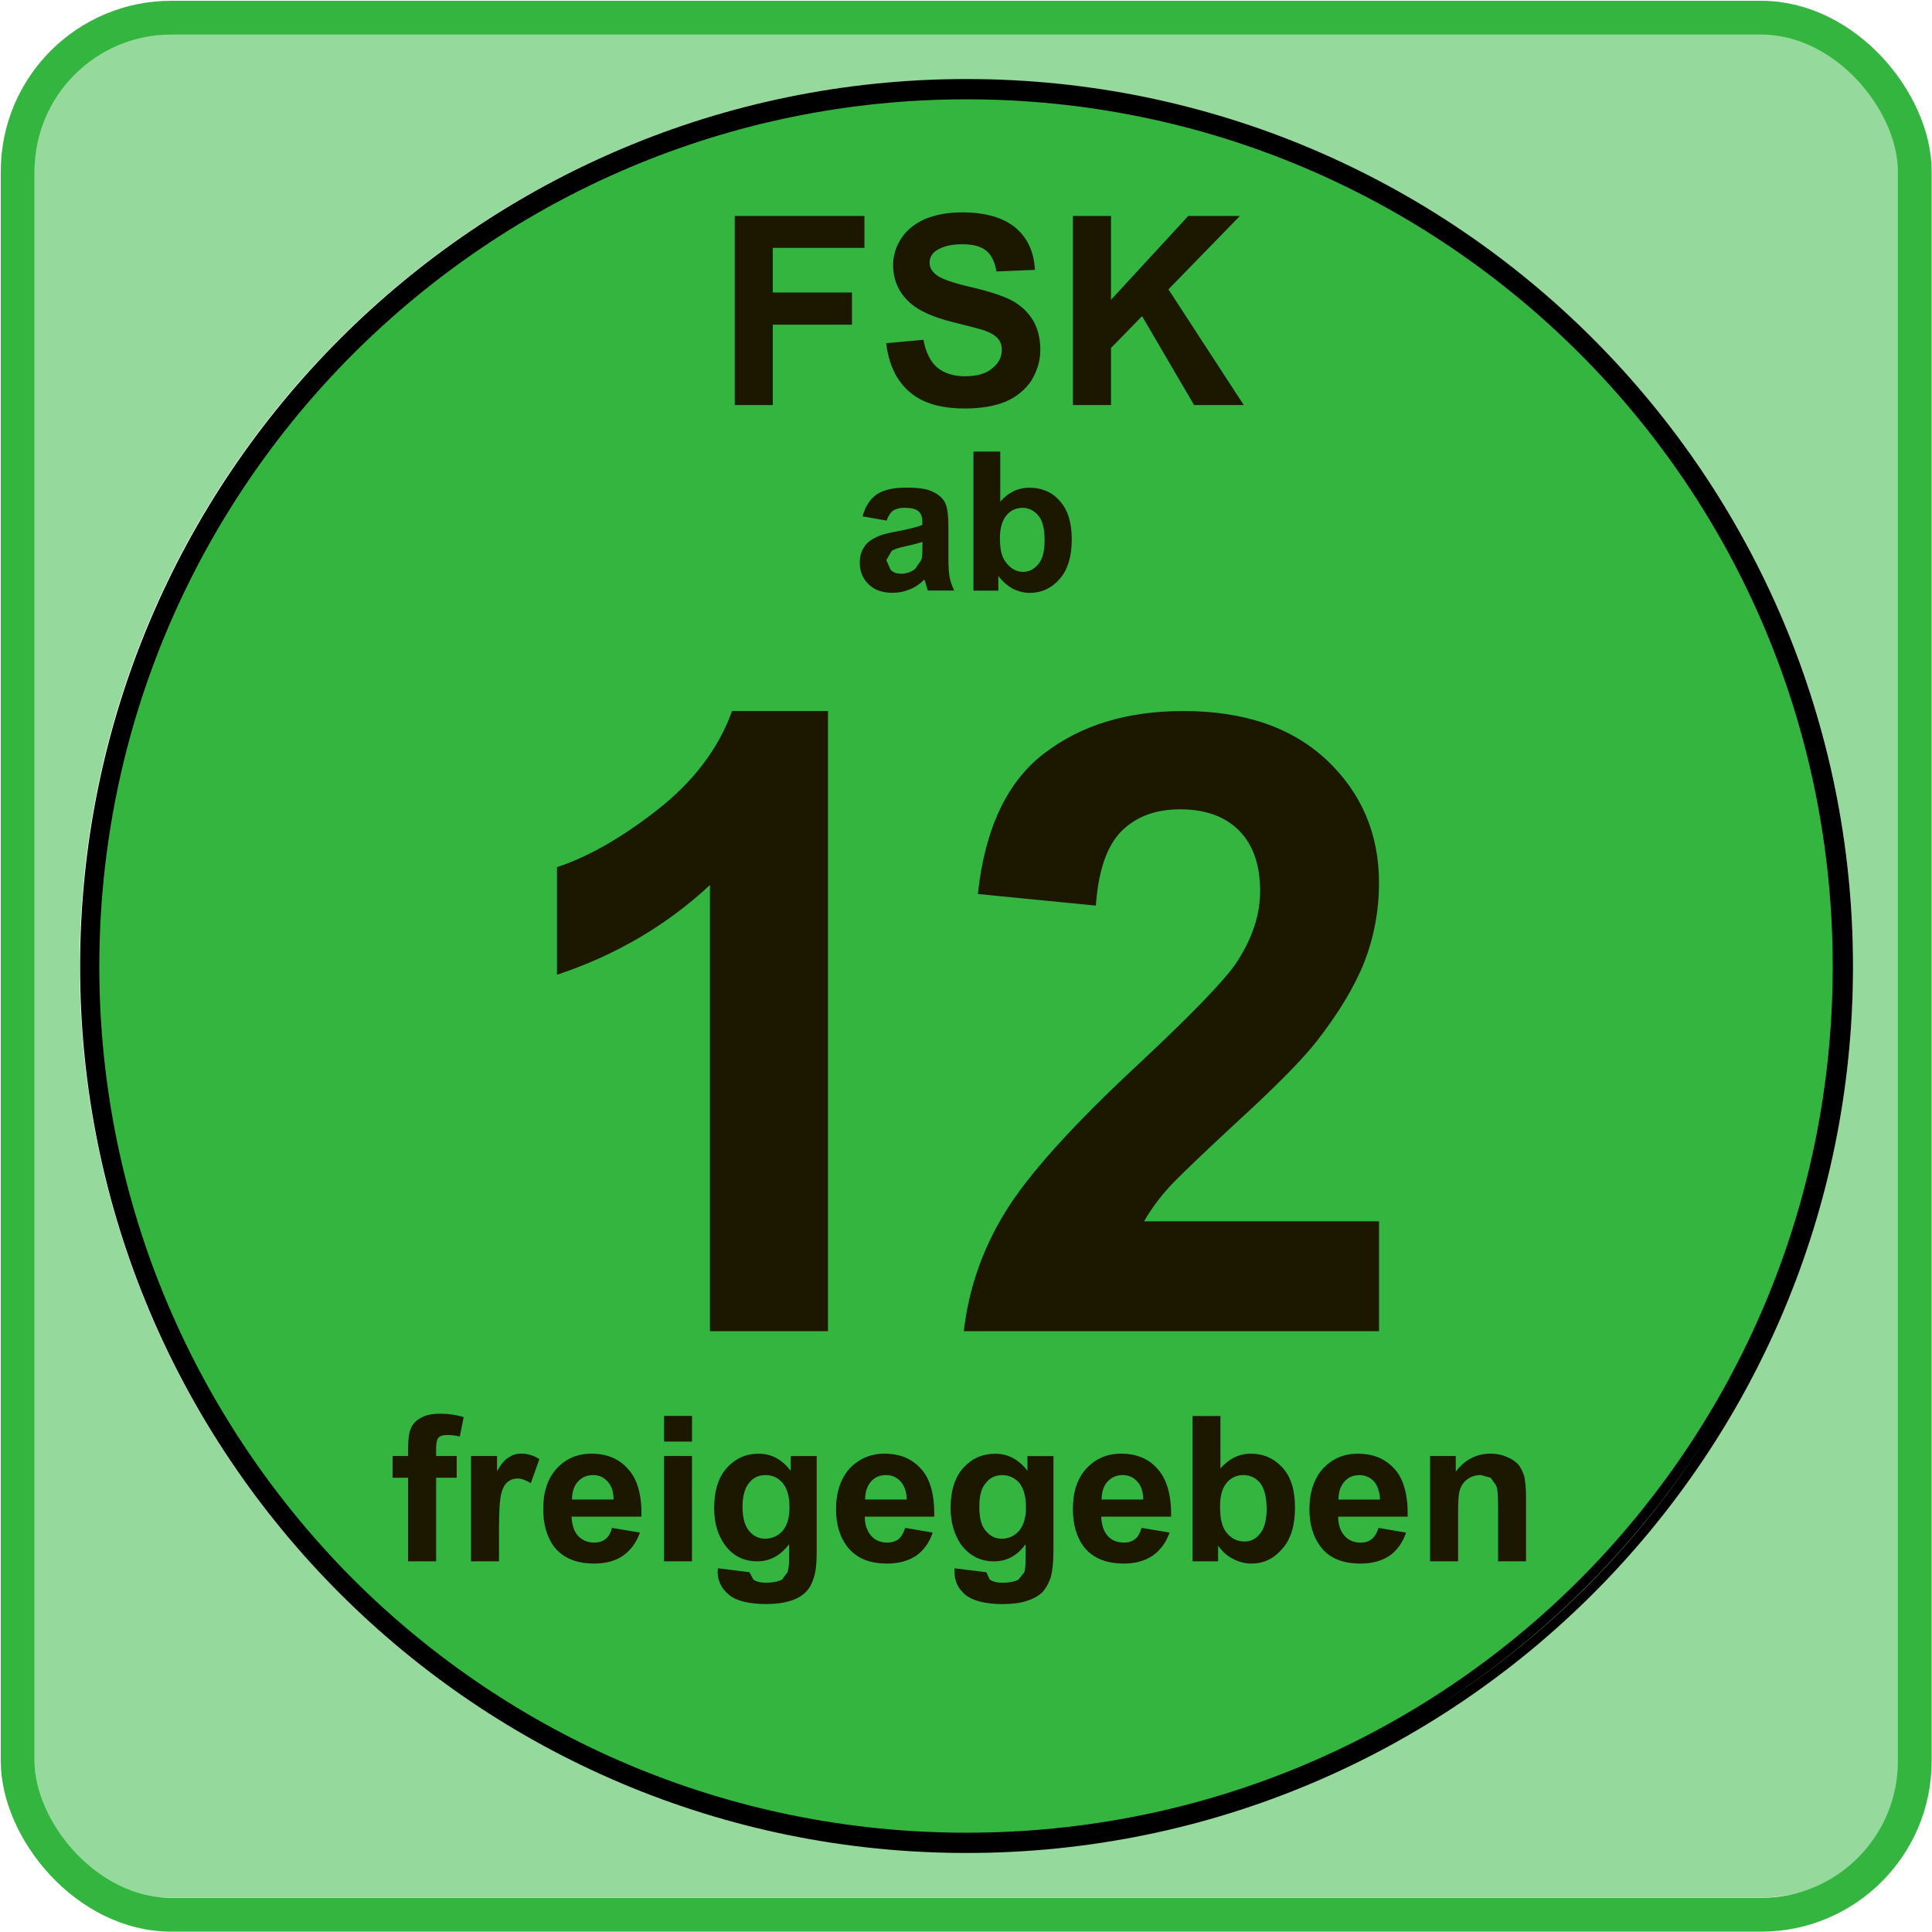 <?xml version="1.0" encoding="UTF-8" standalone="no"?>
<!-- Created with Inkscape (http://www.inkscape.org/) by Marsupilami -->

<svg
   xmlns:dc="http://purl.org/dc/elements/1.1/"
   xmlns:cc="http://creativecommons.org/ns#"
   xmlns:rdf="http://www.w3.org/1999/02/22-rdf-syntax-ns#"
   xmlns:svg="http://www.w3.org/2000/svg"
   xmlns="http://www.w3.org/2000/svg"
   xmlns:sodipodi="http://sodipodi.sourceforge.net/DTD/sodipodi-0.dtd"
   xmlns:inkscape="http://www.inkscape.org/namespaces/inkscape"
   version="1.0"
   width="724.528"
   height="724.529"
   viewBox="-1.696 -1.696 56.531 56.531"
   id="svg4105"
   sodipodi:version="0.32"
   inkscape:version="0.91 r13725"
   sodipodi:docname="FSK_ab_12_logo_Dec_2008.svg"
   inkscape:output_extension="org.inkscape.output.svg.inkscape"
   inkscape:export-filename="/home/ronny/ownCloud/Beruf/HST_FHNW/2016/OOP2/Ronny/10 Programmierprojekt/OscarsFX/src/ch/fhnw/oop/oscars/view/javafx/fsk_labels/FSK_ab_12_logo_Dec_2008.svg.png"
   inkscape:export-xdpi="7.9499998"
   inkscape:export-ydpi="7.9499998">
  <sodipodi:namedview
     inkscape:window-height="741"
     inkscape:window-width="1280"
     inkscape:pageshadow="2"
     inkscape:pageopacity="0.0"
     guidetolerance="10.0"
     gridtolerance="10.0"
     objecttolerance="10.0"
     borderopacity="1.0"
     bordercolor="#666666"
     pagecolor="#ffffff"
     id="base"
     showgrid="false"
     inkscape:zoom="0.70182292"
     inkscape:cx="58.787053"
     inkscape:cy="362.25885"
     inkscape:window-x="-4"
     inkscape:window-y="-4"
     inkscape:current-layer="layer1"
     fit-margin-top="0"
     fit-margin-left="0"
     fit-margin-right="0"
     fit-margin-bottom="0" />
  <defs
     id="defs4107">
    <inkscape:perspective
       sodipodi:type="inkscape:persp3d"
       inkscape:vp_x="0 : 384 : 1"
       inkscape:vp_y="0 : 1000 : 0"
       inkscape:vp_z="767.99999 : 384 : 1"
       inkscape:persp3d-origin="384 : 256 : 1"
       id="perspective2459" />
    <linearGradient
       x1="0.04"
       y1="-0.929"
       x2="1.05"
       y2="-0.929"
       id="linearGradient2798"
       gradientUnits="userSpaceOnUse"
       gradientTransform="matrix(0,-60.414,-60.414,0,318.881,-131.703)"
       spreadMethod="pad">
      <stop
         id="stop2800"
         style="stop-color: rgb(255, 238, 76); stop-opacity: 1;"
         offset="0" />
      <stop
         id="stop2802"
         style="stop-color: rgb(201, 190, 60); stop-opacity: 1;"
         offset="1" />
    </linearGradient>
  </defs>
  <g
     transform="translate(-348.43,-505.793)"
     id="layer1">
    <path
       d="m 351.641,504.097 c -0.1,0 -0.783,0.02 -1.625,0.281 -0.84,0.263 -1.85,0.787 -2.531,1.844 -0.454,0.693 -0.75,1.622 -0.75,2.781 l 0,46.719 c 0,0.09 0.02,0.784 0.281,1.625 0.261,0.841 0.789,1.87 1.844,2.562 0.706,0.454 1.624,0.719 2.781,0.719 l 46.719,0 c 0.102,0 0.785,-0.02 1.625,-0.281 0.84,-0.261 1.838,-0.754 2.531,-1.812 0.457,-0.706 0.75,-1.654 0.75,-2.812 l 0,-46.719 c 0,-0.104 -0.02,-0.785 -0.281,-1.625 -0.261,-0.829 -0.787,-1.848 -1.844,-2.531 -0.703,-0.453 -1.622,-0.75 -2.781,-0.75 l -46.719,0 z"
       id="path5261"
       style="opacity:0;fill:#ffe801;fill-opacity:1;fill-rule:nonzero;stroke:none"
       inkscape:connector-curvature="0" />
    <path
       d="m 398.375,559.622 -46.732,0 c -1.011,0 -1.715,-0.239 -2.25,-0.58 -0.522,-0.339 -0.886,-0.793 -1.124,-1.272 -0.5,-0.967 -0.522,-2 -0.522,-2.043 l 0,-46.732 c 0,-1.001 0.238,-1.704 0.579,-2.239 0.341,-0.524 0.795,-0.885 1.284,-1.137 0.954,-0.499 1.988,-0.524 2.033,-0.524 l 0,-0.498 0,0.498 -0.005,-0.498 0.005,0 0,0.498 46.732,0 c 1,0.012 1.704,0.239 2.238,0.592 0.535,0.341 0.887,0.796 1.137,1.272 0.5,0.955 0.522,1.987 0.522,2.035 l 0,46.742 c -0.011,1.001 -0.239,1.703 -0.591,2.239 -0.341,0.522 -0.794,0.885 -1.273,1.124 -0.954,0.5 -1.987,0.522 -2.033,0.522 m -23.372,-1.317 c 14.327,0 25.951,-11.613 25.951,-25.939 0,-14.327 -11.623,-25.951 -25.951,-25.951 -14.327,0 -25.939,11.624 -25.939,25.951 0,14.326 11.611,25.939 25.939,25.939"
       id="path2804"
       style="opacity:0.512;fill:#33b540;fill-opacity:1;fill-rule:nonzero;stroke:none"
       inkscape:connector-curvature="0" />
    <path
       d="m 375.003,558.019 c 14.169,0 25.656,-11.484 25.656,-25.653 0,-14.17 -11.487,-25.655 -25.656,-25.655 -14.168,0 -25.655,11.486 -25.655,25.655 0,14.169 11.487,25.653 25.655,25.653"
       id="path2808"
       style="fill:#33b540;fill-opacity:1;fill-rule:nonzero;stroke:none"
       inkscape:connector-curvature="0" />
    <path
       d="m 374.958,516.049 c -0.704,0 -1.239,-0.159 -1.614,-0.488 -0.375,-0.319 -0.602,-0.795 -0.681,-1.421 l 1.091,-0.101 c 0.068,0.362 0.204,0.637 0.397,0.807 0.204,0.17 0.477,0.261 0.818,0.261 0.352,0 0.625,-0.079 0.806,-0.239 0.182,-0.148 0.273,-0.328 0.273,-0.532 0,-0.126 -0.034,-0.239 -0.114,-0.331 -0.079,-0.091 -0.204,-0.17 -0.397,-0.239 -0.136,-0.044 -0.431,-0.123 -0.898,-0.237 -0.602,-0.148 -1.022,-0.342 -1.261,-0.557 -0.341,-0.297 -0.511,-0.671 -0.511,-1.115 0,-0.283 0.079,-0.546 0.239,-0.785 0.159,-0.249 0.397,-0.431 0.693,-0.566 0.307,-0.126 0.659,-0.195 1.091,-0.195 0.693,0 1.216,0.161 1.568,0.457 0.352,0.305 0.534,0.715 0.557,1.226 l -1.125,0.046 c -0.046,-0.283 -0.148,-0.488 -0.307,-0.614 -0.159,-0.126 -0.387,-0.182 -0.705,-0.182 -0.329,0 -0.579,0.068 -0.761,0.194 -0.124,0.089 -0.182,0.205 -0.182,0.35 0,0.126 0.057,0.239 0.171,0.331 0.136,0.126 0.477,0.249 1.022,0.375 0.546,0.126 0.955,0.261 1.216,0.397 0.25,0.138 0.454,0.319 0.603,0.558 0.148,0.239 0.227,0.535 0.227,0.887 0,0.317 -0.091,0.614 -0.261,0.897 -0.182,0.271 -0.432,0.476 -0.75,0.614 -0.329,0.136 -0.727,0.203 -1.204,0.203 m 8.169,-0.101 -1.454,0 -1.523,-2.601 -0.909,0.931 0,1.67 -1.113,0 0,-5.533 1.113,0 0,2.454 2.261,-2.454 1.511,0 -2.091,2.148 2.204,3.385 m -13.782,0 -1.113,0 0,-5.533 3.795,0 0,0.933 -2.681,0 0,1.306 2.317,0 0,0.942 -2.317,0 0,2.352"
       id="path2824"
       style="fill:#1c1800;fill-opacity:1;fill-rule:nonzero;stroke:none"
       inkscape:connector-curvature="0" />
    <path
       d="m 376.866,521.445 c -0.17,0 -0.341,-0.044 -0.5,-0.123 -0.159,-0.091 -0.307,-0.217 -0.42,-0.375 l 0,0.432 -0.728,0 0,-4.069 0.784,0 0,1.465 c 0.239,-0.272 0.523,-0.408 0.853,-0.408 0.352,0 0.659,0.123 0.886,0.385 0.239,0.262 0.353,0.637 0.353,1.125 0,0.5 -0.114,0.887 -0.353,1.159 -0.238,0.274 -0.533,0.409 -0.875,0.409 m -0.215,-2.488 c -0.194,0 -0.353,0.079 -0.466,0.217 -0.125,0.148 -0.193,0.375 -0.193,0.67 0,0.306 0.045,0.522 0.148,0.669 0.137,0.204 0.318,0.317 0.534,0.317 0.17,0 0.318,-0.078 0.443,-0.227 0.125,-0.148 0.182,-0.375 0.182,-0.692 0,-0.341 -0.057,-0.58 -0.182,-0.728 -0.125,-0.148 -0.283,-0.227 -0.465,-0.227 m -3.784,2.488 c -0.307,0 -0.546,-0.078 -0.716,-0.249 -0.171,-0.16 -0.261,-0.375 -0.261,-0.626 0,-0.17 0.034,-0.317 0.114,-0.441 0.079,-0.139 0.193,-0.227 0.341,-0.297 0.137,-0.078 0.352,-0.136 0.614,-0.182 0.364,-0.067 0.625,-0.136 0.762,-0.193 l 0,-0.078 c 0,-0.149 -0.034,-0.263 -0.113,-0.319 -0.068,-0.07 -0.216,-0.104 -0.42,-0.104 -0.136,0 -0.239,0.034 -0.318,0.079 -0.079,0.056 -0.148,0.16 -0.194,0.295 l -0.704,-0.123 c 0.08,-0.295 0.216,-0.5 0.409,-0.638 0.194,-0.136 0.489,-0.203 0.864,-0.203 0.353,0 0.614,0.033 0.784,0.123 0.17,0.079 0.284,0.183 0.352,0.309 0.068,0.123 0.102,0.363 0.102,0.702 l 0,0.911 c 0,0.249 0.012,0.443 0.034,0.566 0.023,0.126 0.069,0.263 0.137,0.4 l -0.773,0 -0.068,-0.23 -0.034,-0.089 c -0.125,0.123 -0.273,0.227 -0.42,0.283 -0.159,0.067 -0.318,0.101 -0.488,0.101 m 0.852,-1.487 c -0.102,0.032 -0.262,0.079 -0.477,0.123 -0.216,0.048 -0.352,0.092 -0.42,0.138 l -0.159,0.271 0.125,0.284 c 0.079,0.081 0.181,0.114 0.318,0.114 0.136,0 0.272,-0.045 0.397,-0.136 l 0.182,-0.262 c 0.023,-0.056 0.034,-0.182 0.034,-0.375 l 0,-0.158"
       id="path2826"
       style="fill:#1c1800;fill-opacity:1;fill-rule:nonzero;stroke:none"
       inkscape:connector-curvature="0" />
    <path
       d="m 376.094,551.034 c -0.523,0 -0.886,-0.092 -1.114,-0.274 -0.216,-0.183 -0.318,-0.398 -0.318,-0.684 l 0,-0.089 0.932,0.114 0.101,0.215 c 0.08,0.056 0.205,0.092 0.364,0.092 0.217,0 0.375,-0.035 0.477,-0.092 l 0.171,-0.215 c 0.022,-0.056 0.034,-0.182 0.034,-0.365 l 0,-0.453 c -0.239,0.33 -0.546,0.5 -0.92,0.5 -0.408,0 -0.738,-0.171 -0.988,-0.522 -0.182,-0.287 -0.284,-0.627 -0.284,-1.036 0,-0.51 0.125,-0.907 0.375,-1.181 0.25,-0.272 0.557,-0.41 0.932,-0.41 0.375,0 0.693,0.171 0.942,0.5 l 0,-0.431 0.761,0 0,2.761 c 0,0.362 -0.034,0.636 -0.09,0.817 -0.068,0.182 -0.148,0.317 -0.25,0.421 -0.114,0.101 -0.261,0.183 -0.443,0.239 -0.17,0.057 -0.409,0.092 -0.681,0.092 m -0.035,-3.773 c -0.193,0 -0.351,0.067 -0.477,0.227 -0.137,0.148 -0.193,0.385 -0.193,0.693 0,0.33 0.056,0.566 0.193,0.715 0.125,0.148 0.273,0.226 0.466,0.226 0.193,0 0.364,-0.078 0.5,-0.226 0.136,-0.159 0.205,-0.386 0.205,-0.693 0,-0.319 -0.069,-0.558 -0.194,-0.715 -0.136,-0.148 -0.295,-0.227 -0.5,-0.227 m -6.885,3.773 c -0.522,0 -0.898,-0.092 -1.114,-0.274 -0.215,-0.183 -0.329,-0.398 -0.329,-0.684 l 0.011,-0.089 0.92,0.114 0.114,0.215 c 0.079,0.056 0.194,0.092 0.364,0.092 0.215,0 0.375,-0.035 0.477,-0.092 l 0.159,-0.215 c 0.023,-0.056 0.046,-0.182 0.046,-0.365 l 0,-0.453 c -0.25,0.33 -0.557,0.5 -0.931,0.5 -0.41,0 -0.739,-0.171 -0.977,-0.522 -0.194,-0.287 -0.284,-0.627 -0.284,-1.036 0,-0.51 0.125,-0.907 0.375,-1.181 0.25,-0.272 0.557,-0.41 0.92,-0.41 0.386,0 0.693,0.171 0.943,0.5 l 0,-0.431 0.762,0 0,2.761 c 0,0.362 -0.023,0.636 -0.092,0.817 -0.057,0.182 -0.136,0.317 -0.25,0.421 -0.102,0.101 -0.25,0.183 -0.432,0.239 -0.182,0.057 -0.408,0.092 -0.681,0.092 m -0.034,-3.773 c -0.205,0 -0.364,0.067 -0.488,0.227 -0.125,0.148 -0.194,0.385 -0.194,0.693 0,0.33 0.068,0.566 0.194,0.715 0.124,0.148 0.283,0.226 0.465,0.226 0.205,0 0.375,-0.078 0.512,-0.226 0.136,-0.159 0.204,-0.386 0.204,-0.693 0,-0.319 -0.068,-0.558 -0.204,-0.715 -0.125,-0.148 -0.295,-0.227 -0.489,-0.227 m 17.395,2.589 c -0.534,0 -0.932,-0.17 -1.182,-0.522 -0.204,-0.283 -0.307,-0.636 -0.307,-1.068 0,-0.5 0.137,-0.897 0.398,-1.193 0.272,-0.283 0.602,-0.432 1.011,-0.432 0.466,0 0.818,0.149 1.091,0.457 0.261,0.293 0.387,0.759 0.375,1.385 l -2.034,0 c 0,0.237 0.068,0.432 0.193,0.568 0.125,0.136 0.284,0.192 0.466,0.192 0.125,0 0.238,-0.032 0.318,-0.101 0.091,-0.068 0.159,-0.182 0.204,-0.33 l 0.806,0.138 c -0.102,0.293 -0.26,0.522 -0.488,0.68 -0.228,0.149 -0.512,0.227 -0.852,0.227 m -0.023,-2.589 c -0.182,0 -0.33,0.057 -0.443,0.193 -0.114,0.126 -0.171,0.305 -0.171,0.522 l 1.216,0 c -0.013,-0.227 -0.069,-0.409 -0.183,-0.535 -0.114,-0.123 -0.261,-0.181 -0.42,-0.181 m -3.17,2.589 c -0.17,0 -0.352,-0.044 -0.523,-0.136 -0.17,-0.078 -0.318,-0.217 -0.443,-0.387 l 0,0.457 -0.75,0 0,-4.252 0.818,0 0,1.534 c 0.25,-0.283 0.546,-0.432 0.887,-0.432 0.375,0 0.682,0.138 0.931,0.41 0.25,0.274 0.364,0.658 0.364,1.171 0,0.522 -0.126,0.933 -0.375,1.204 -0.25,0.295 -0.545,0.431 -0.909,0.431 m -0.227,-2.589 c -0.194,0 -0.353,0.067 -0.489,0.227 -0.125,0.148 -0.193,0.375 -0.193,0.693 0,0.317 0.045,0.544 0.147,0.704 0.148,0.215 0.33,0.319 0.569,0.319 0.182,0 0.329,-0.07 0.454,-0.23 0.125,-0.145 0.193,-0.397 0.193,-0.725 0,-0.351 -0.068,-0.604 -0.193,-0.762 -0.125,-0.148 -0.295,-0.227 -0.488,-0.227 m -3.5,2.589 c -0.534,0 -0.931,-0.17 -1.193,-0.522 -0.193,-0.283 -0.295,-0.636 -0.295,-1.068 0,-0.5 0.125,-0.897 0.397,-1.193 0.261,-0.283 0.602,-0.432 1.011,-0.432 0.455,0 0.819,0.149 1.079,0.457 0.261,0.293 0.398,0.759 0.386,1.385 l -2.045,0 c 0.012,0.237 0.068,0.432 0.194,0.568 0.125,0.136 0.284,0.192 0.477,0.192 0.125,0 0.228,-0.032 0.318,-0.101 0.09,-0.068 0.148,-0.182 0.193,-0.33 l 0.819,0.138 c -0.102,0.293 -0.273,0.522 -0.501,0.68 -0.227,0.149 -0.5,0.227 -0.84,0.227 m -0.034,-2.589 c -0.17,0 -0.318,0.057 -0.443,0.193 -0.114,0.126 -0.17,0.305 -0.17,0.522 l 1.216,0 c 0,-0.227 -0.057,-0.409 -0.182,-0.535 -0.113,-0.123 -0.25,-0.181 -0.42,-0.181 m -6.896,2.589 c -0.534,0 -0.92,-0.17 -1.182,-0.522 -0.205,-0.283 -0.307,-0.636 -0.307,-1.068 0,-0.5 0.137,-0.897 0.398,-1.193 0.273,-0.283 0.614,-0.432 1.011,-0.432 0.466,0 0.818,0.149 1.09,0.457 0.261,0.293 0.386,0.759 0.375,1.385 l -2.034,0 c 0,0.237 0.069,0.432 0.194,0.568 0.125,0.136 0.283,0.192 0.465,0.192 0.125,0 0.239,-0.032 0.33,-0.101 0.08,-0.068 0.148,-0.182 0.193,-0.33 l 0.807,0.138 c -0.102,0.293 -0.262,0.522 -0.489,0.68 -0.227,0.149 -0.511,0.227 -0.852,0.227 m -0.023,-2.589 c -0.182,0 -0.33,0.057 -0.444,0.193 -0.113,0.126 -0.17,0.305 -0.17,0.522 l 1.215,0 c 0,-0.227 -0.068,-0.409 -0.182,-0.535 -0.114,-0.123 -0.261,-0.181 -0.42,-0.181 m -8.544,2.589 c -0.534,0 -0.931,-0.17 -1.193,-0.522 -0.194,-0.283 -0.295,-0.636 -0.295,-1.068 0,-0.5 0.125,-0.897 0.397,-1.193 0.261,-0.283 0.602,-0.432 1.011,-0.432 0.455,0 0.819,0.149 1.08,0.457 0.273,0.293 0.397,0.759 0.386,1.385 l -2.045,0 c 0.012,0.237 0.068,0.432 0.194,0.568 0.136,0.136 0.284,0.192 0.477,0.192 0.124,0 0.227,-0.032 0.318,-0.101 0.09,-0.068 0.159,-0.182 0.193,-0.33 l 0.818,0.138 c -0.102,0.293 -0.272,0.522 -0.5,0.68 -0.215,0.149 -0.5,0.227 -0.84,0.227 m -0.034,-2.589 c -0.17,0 -0.318,0.057 -0.443,0.193 -0.113,0.126 -0.17,0.305 -0.17,0.522 l 1.216,0 c 0,-0.227 -0.057,-0.409 -0.182,-0.535 -0.114,-0.123 -0.25,-0.181 -0.421,-0.181 m 27.303,2.523 -0.818,0 0,-1.569 c 0,-0.343 -0.012,-0.544 -0.057,-0.648 l -0.16,-0.227 -0.284,-0.079 c -0.148,0 -0.272,0.033 -0.387,0.114 -0.114,0.079 -0.181,0.181 -0.227,0.306 -0.044,0.126 -0.056,0.365 -0.056,0.704 l 0,1.399 -0.819,0 0,-3.08 0.751,0 0,0.454 c 0.273,-0.353 0.613,-0.524 1.022,-0.524 0.17,0 0.341,0.035 0.488,0.104 0.148,0.057 0.261,0.148 0.341,0.237 0.068,0.104 0.124,0.217 0.159,0.343 0.022,0.136 0.046,0.317 0.046,0.554 l 0,1.912 m -24.405,0 -0.818,0 0,-3.08 0.818,0 0,3.08 m -5.647,0 -0.818,0 0,-3.08 0.761,0 0,0.443 c 0.125,-0.216 0.239,-0.352 0.353,-0.409 0.101,-0.068 0.215,-0.104 0.352,-0.104 0.182,0 0.364,0.048 0.534,0.161 l -0.25,0.702 c -0.148,-0.088 -0.273,-0.135 -0.386,-0.135 -0.114,0 -0.216,0.034 -0.295,0.104 -0.079,0.056 -0.136,0.17 -0.182,0.328 -0.046,0.17 -0.068,0.513 -0.068,1.035 l 0,0.955 m -1.841,0 -0.818,0 0,-2.444 -0.454,0 0,-0.636 0.454,0 0,-0.227 c 0,-0.261 0.022,-0.457 0.079,-0.58 0.057,-0.138 0.159,-0.239 0.307,-0.317 0.148,-0.082 0.33,-0.114 0.557,-0.114 0.239,0 0.466,0.032 0.682,0.101 l -0.113,0.566 c -0.125,-0.032 -0.25,-0.044 -0.364,-0.044 -0.125,0 -0.204,0.022 -0.261,0.079 -0.046,0.056 -0.068,0.16 -0.068,0.318 l 0,0.217 0.602,0 0,0.636 -0.602,0 0,2.444 m 7.488,-3.502 -0.818,0 0,-0.75 0.818,0 0,0.75"
       id="path2830"
       style="fill:#1c1800;fill-opacity:1;fill-rule:nonzero;stroke:none"
       inkscape:connector-curvature="0" />
    <path
       d="m 375.016,506.409 c -14.327,0 -25.938,11.641 -25.938,25.969 0,14.326 11.61,25.938 25.938,25.938 14.327,0 25.938,-11.611 25.938,-25.938 10e-6,-14.327 -11.61,-25.969 -25.938,-25.969 z m 0,0.594 c 7.011,0 13.347,2.846 17.938,7.438 4.59,4.589 7.406,10.926 7.406,17.938 0,6.998 -2.816,13.334 -7.406,17.938 -4.591,4.589 -10.927,7.406 -17.938,7.406 -6.999,0 -13.336,-2.818 -17.938,-7.406 -4.59,-4.603 -7.437,-10.939 -7.438,-17.938 0,-7.012 2.847,-13.349 7.438,-17.938 4.601,-4.591 10.939,-7.438 17.938,-7.438 z m -10.375,1.906 c -0.612,0.271 -1.227,0.559 -1.812,0.875 0.59,-0.32 1.196,-0.602 1.812,-0.875 z m -3.281,1.719 c -0.521,0.328 -1.037,0.699 -1.531,1.062 0.499,-0.367 1.006,-0.731 1.531,-1.062 z m 31.781,3.594 c 0.576,0.575 1.137,1.185 1.656,1.812 -0.523,-0.634 -1.076,-1.232 -1.656,-1.812 z m 2.438,2.812 c 0.493,0.659 0.946,1.326 1.375,2.031 -0.421,-0.693 -0.892,-1.383 -1.375,-2.031 z m 4.594,10.375 c 0.227,1.154 0.402,2.327 0.469,3.531 -0.066,-1.205 -0.243,-2.376 -0.469,-3.531 z m 0.469,6.281 c -0.067,1.312 -0.244,2.591 -0.5,3.844 0.256,-1.253 0.433,-2.532 0.5,-3.844 z m -2.5,9.812 c -0.356,0.74 -0.764,1.458 -1.188,2.156 0.429,-0.705 0.827,-1.409 1.188,-2.156 z m -46.25,0.031 c 0.176,0.365 0.369,0.707 0.562,1.062 -0.191,-0.353 -0.388,-0.7 -0.562,-1.062 z m 45.062,2.156 c -2.143,3.526 -5.098,6.482 -8.625,8.625 3.51,-2.137 6.488,-5.116 8.625,-8.625 z m -36.281,7.938 c 0.341,0.23 0.679,0.473 1.031,0.688 -0.353,-0.214 -0.69,-0.457 -1.031,-0.688 z m 27.625,0.688 c -0.698,0.423 -1.417,0.831 -2.156,1.188 0.748,-0.36 1.451,-0.759 2.156,-1.188 z m -25.531,0.594 c 0.304,0.165 0.627,0.347 0.938,0.5 -0.32,-0.157 -0.626,-0.33 -0.938,-0.5 z m 17.406,2.594 c -1.67,0.342 -3.385,0.531 -5.156,0.531 -1.328,0 -2.627,-0.115 -3.906,-0.312 1.274,0.195 2.578,0.312 3.906,0.312 1.771,0 3.486,-0.19 5.156,-0.531 z"
       id="rect5557"
       style="display:inline;overflow:visible;visibility:visible;opacity:1;fill:#000000;fill-opacity:1;fill-rule:nonzero;stroke:none;stroke-width:1.25;stroke-linecap:butt;stroke-linejoin:miter;stroke-miterlimit:4;stroke-dasharray:none;stroke-dashoffset:0pt;stroke-opacity:1;marker:none"
       inkscape:connector-curvature="0" />
    <rect
       style="opacity:1;fill:none;stroke:#33b540;stroke-width:0.988;stroke-linejoin:miter;stroke-miterlimit:4;stroke-dasharray:none;stroke-opacity:1"
       id="rect3231"
       width="55.51"
       height="55.51"
       x="347.251"
       y="504.614"
       ry="4.495"
       rx="4.495" />
    <path
       style="fill:#1c1800;fill-opacity:1;fill-rule:nonzero;stroke:none"
       id="path2870"
       d="m 387.082,543.048 -12.145,0 c 0.136,-1.216 0.533,-2.374 1.193,-3.455 0.659,-1.09 1.954,-2.533 3.896,-4.34 1.558,-1.455 2.511,-2.444 2.864,-2.954 0.477,-0.715 0.716,-1.42 0.716,-2.125 0,-0.771 -0.205,-1.363 -0.624,-1.782 -0.409,-0.41 -0.989,-0.614 -1.716,-0.614 -0.727,0 -1.295,0.216 -1.727,0.648 -0.42,0.431 -0.67,1.159 -0.739,2.169 l -3.453,-0.339 c 0.204,-1.912 0.852,-3.285 1.942,-4.116 1.08,-0.828 2.433,-1.238 4.069,-1.238 1.783,0 3.179,0.478 4.205,1.443 1.011,0.955 1.521,2.159 1.521,3.58 0,0.818 -0.146,1.591 -0.432,2.33 -0.295,0.737 -0.762,1.499 -1.387,2.305 -0.42,0.536 -1.179,1.307 -2.271,2.306 -1.091,1.013 -1.784,1.671 -2.08,2 -0.294,0.331 -0.522,0.648 -0.704,0.967 l 6.874,0 0,3.215 m -16.122,0 -3.455,0 0,-13.054 c -1.272,1.182 -2.76,2.057 -4.476,2.624 l 0,-3.147 c 0.897,-0.295 1.886,-0.853 2.943,-1.681 1.056,-0.831 1.783,-1.786 2.181,-2.888 l 2.806,0 0,18.146"
       inkscape:connector-curvature="0" />
  </g>
</svg>
<!-- version: 20080810, original size: 56.531239 56.53125, border: 3% -->

